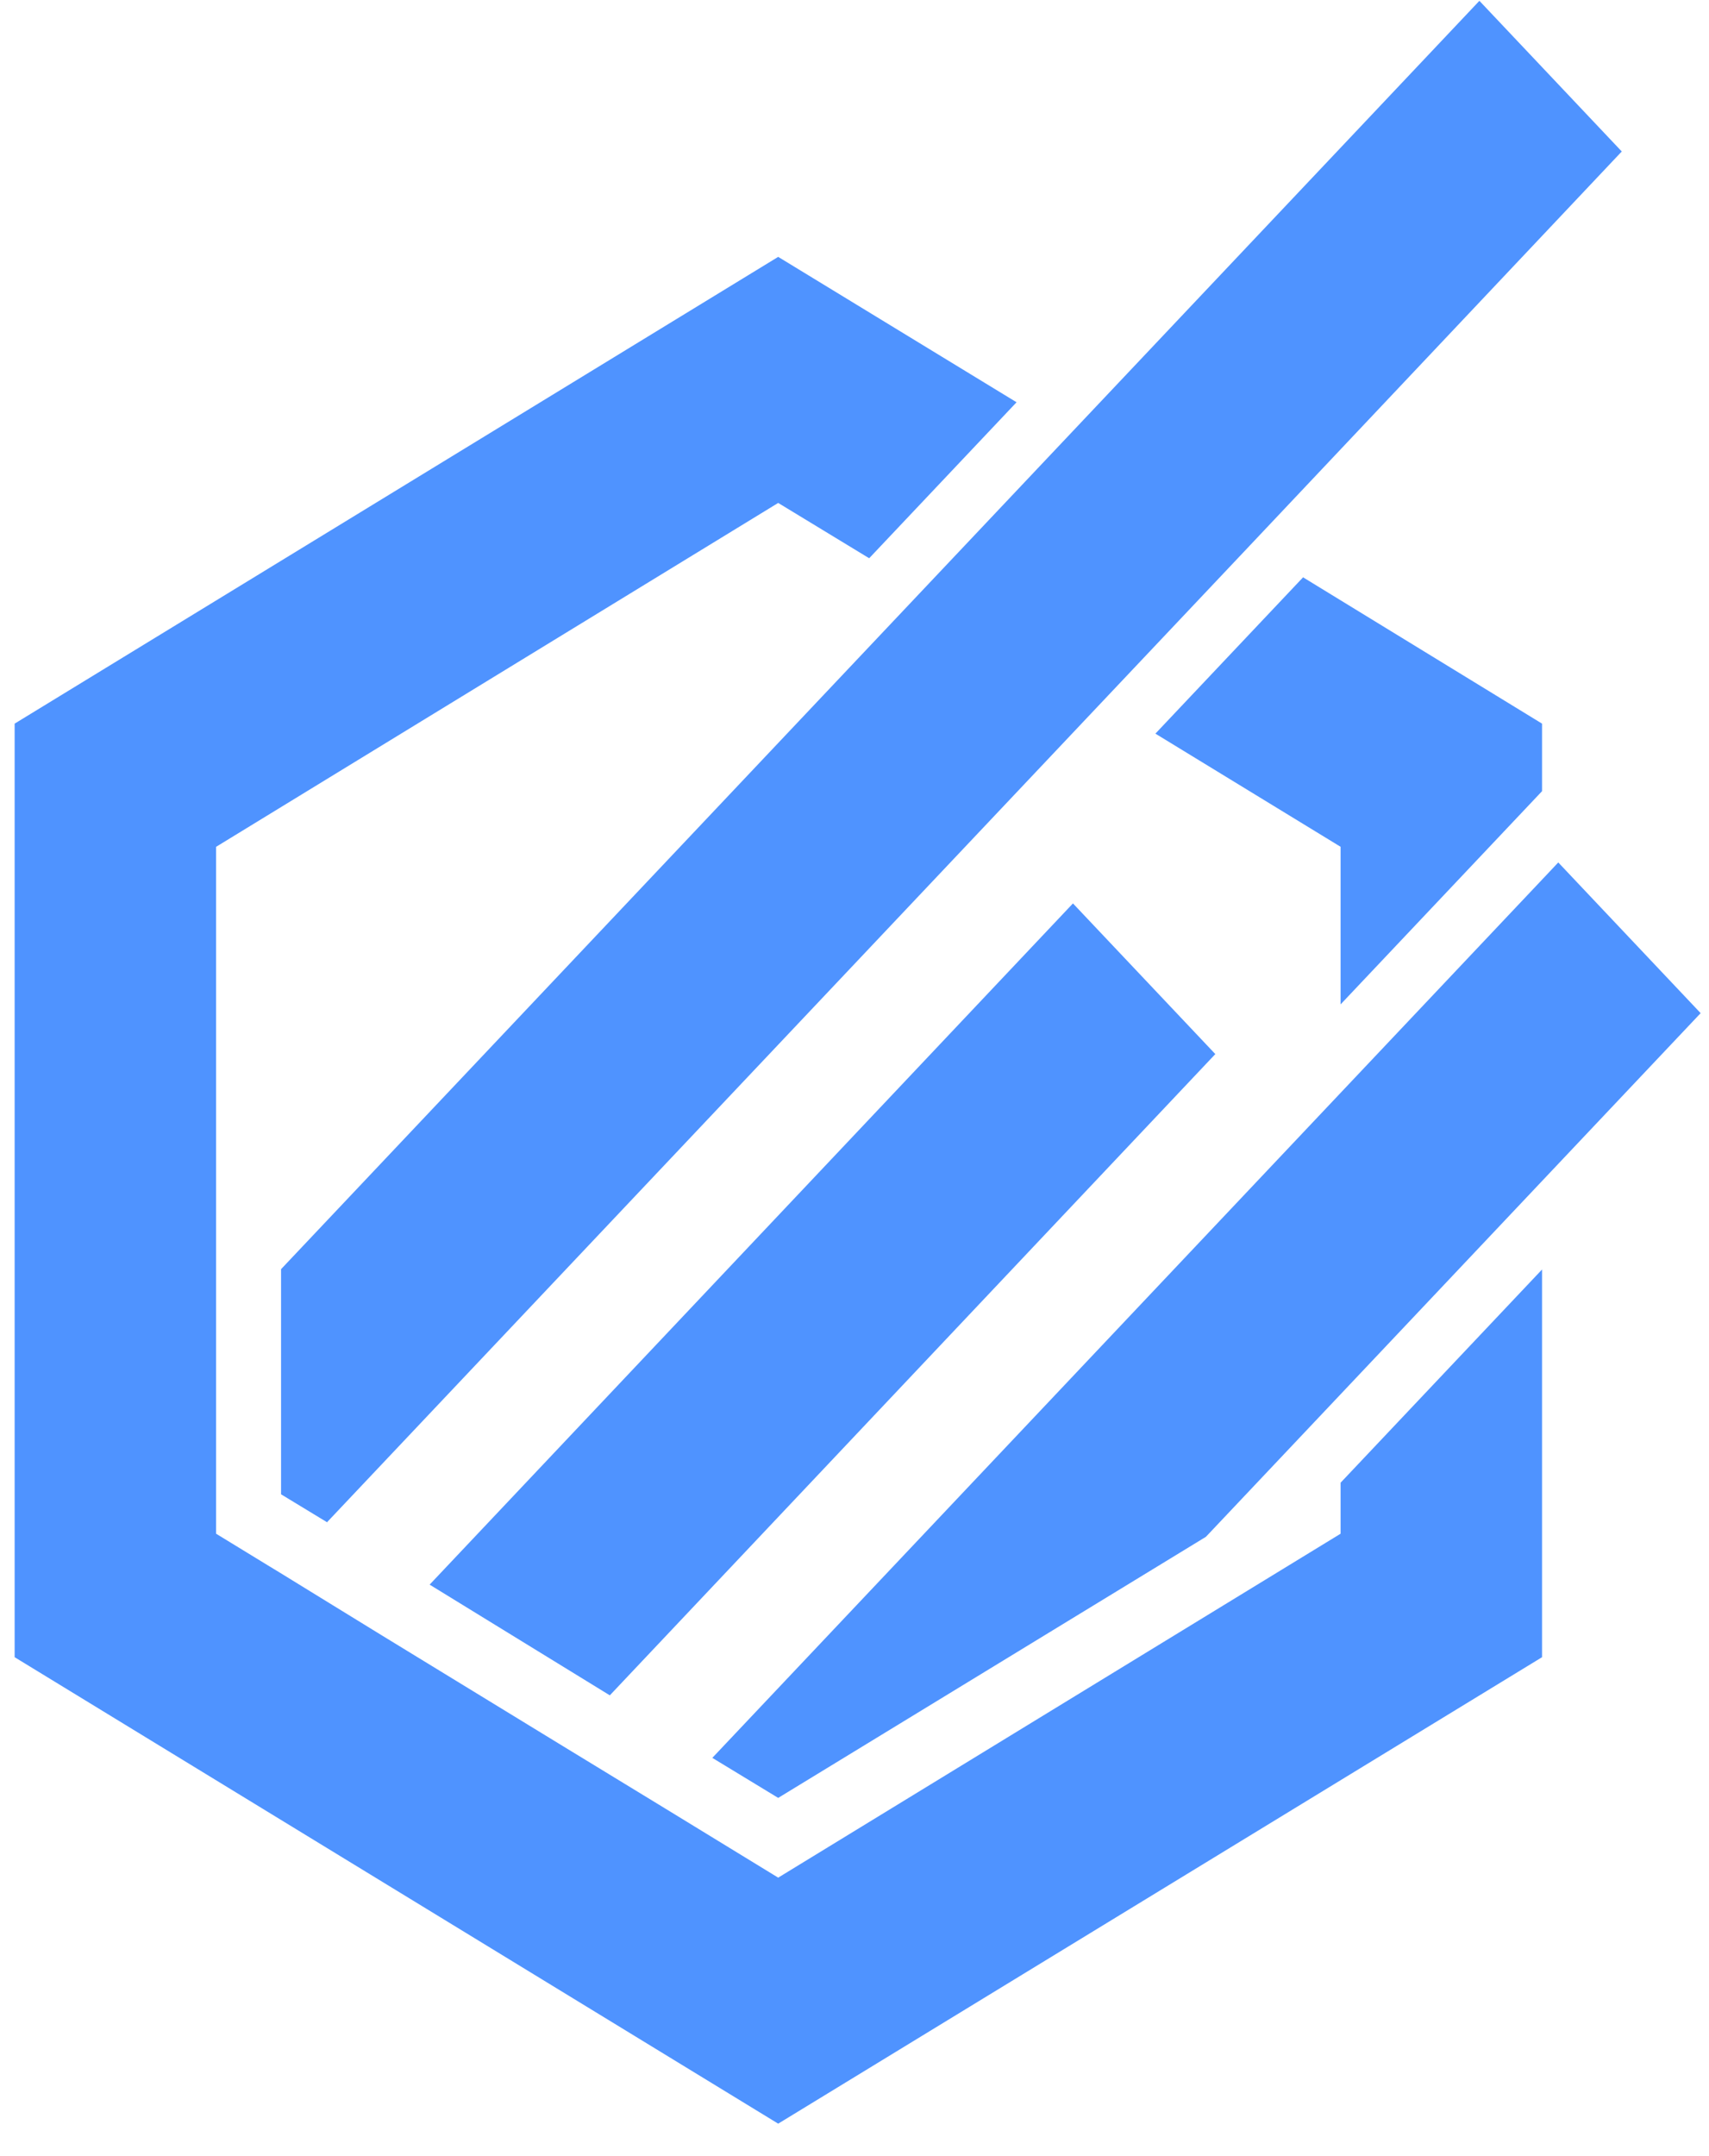 <svg width="46" height="58" viewBox="0 0 46 58" fill="none" xmlns="http://www.w3.org/2000/svg">
<path d="M36.084 41.257L27.688 46.388L20.946 50.509L17.893 48.642L15.134 46.96L10.276 43.991L8.948 43.175L7.525 42.3L7.207 42.107L5.816 41.257V22.78L20.946 13.529L23.395 15.017L27.362 10.821L20.946 6.91L0.394 19.466V44.579L20.946 57.127L41.506 44.579V34.15L36.084 39.885V41.257ZM35.074 15.53L31.099 19.735L36.084 22.779V27.018L41.506 21.283V19.466L35.074 15.53Z" fill="#4F93FF"/>
<path d="M43.652 4.075L33.651 14.664L29.675 18.869L28.395 20.223L8.797 40.954V40.945L7.565 40.197V34.141L39.82 0.022L43.652 4.075Z" fill="#4F93FF"/>
<path d="M32.712 28.355L16.414 45.605L11.564 42.627L28.88 24.302L32.712 28.355Z" fill="#4F93FF"/>
<path d="M45.775 27.254L41.506 31.77L36.084 37.506L32.458 41.341L20.946 48.364L19.173 47.287L36.084 29.398L41.506 23.663L41.943 23.2L45.775 27.254Z" fill="#4F93FF"/>
</svg>
